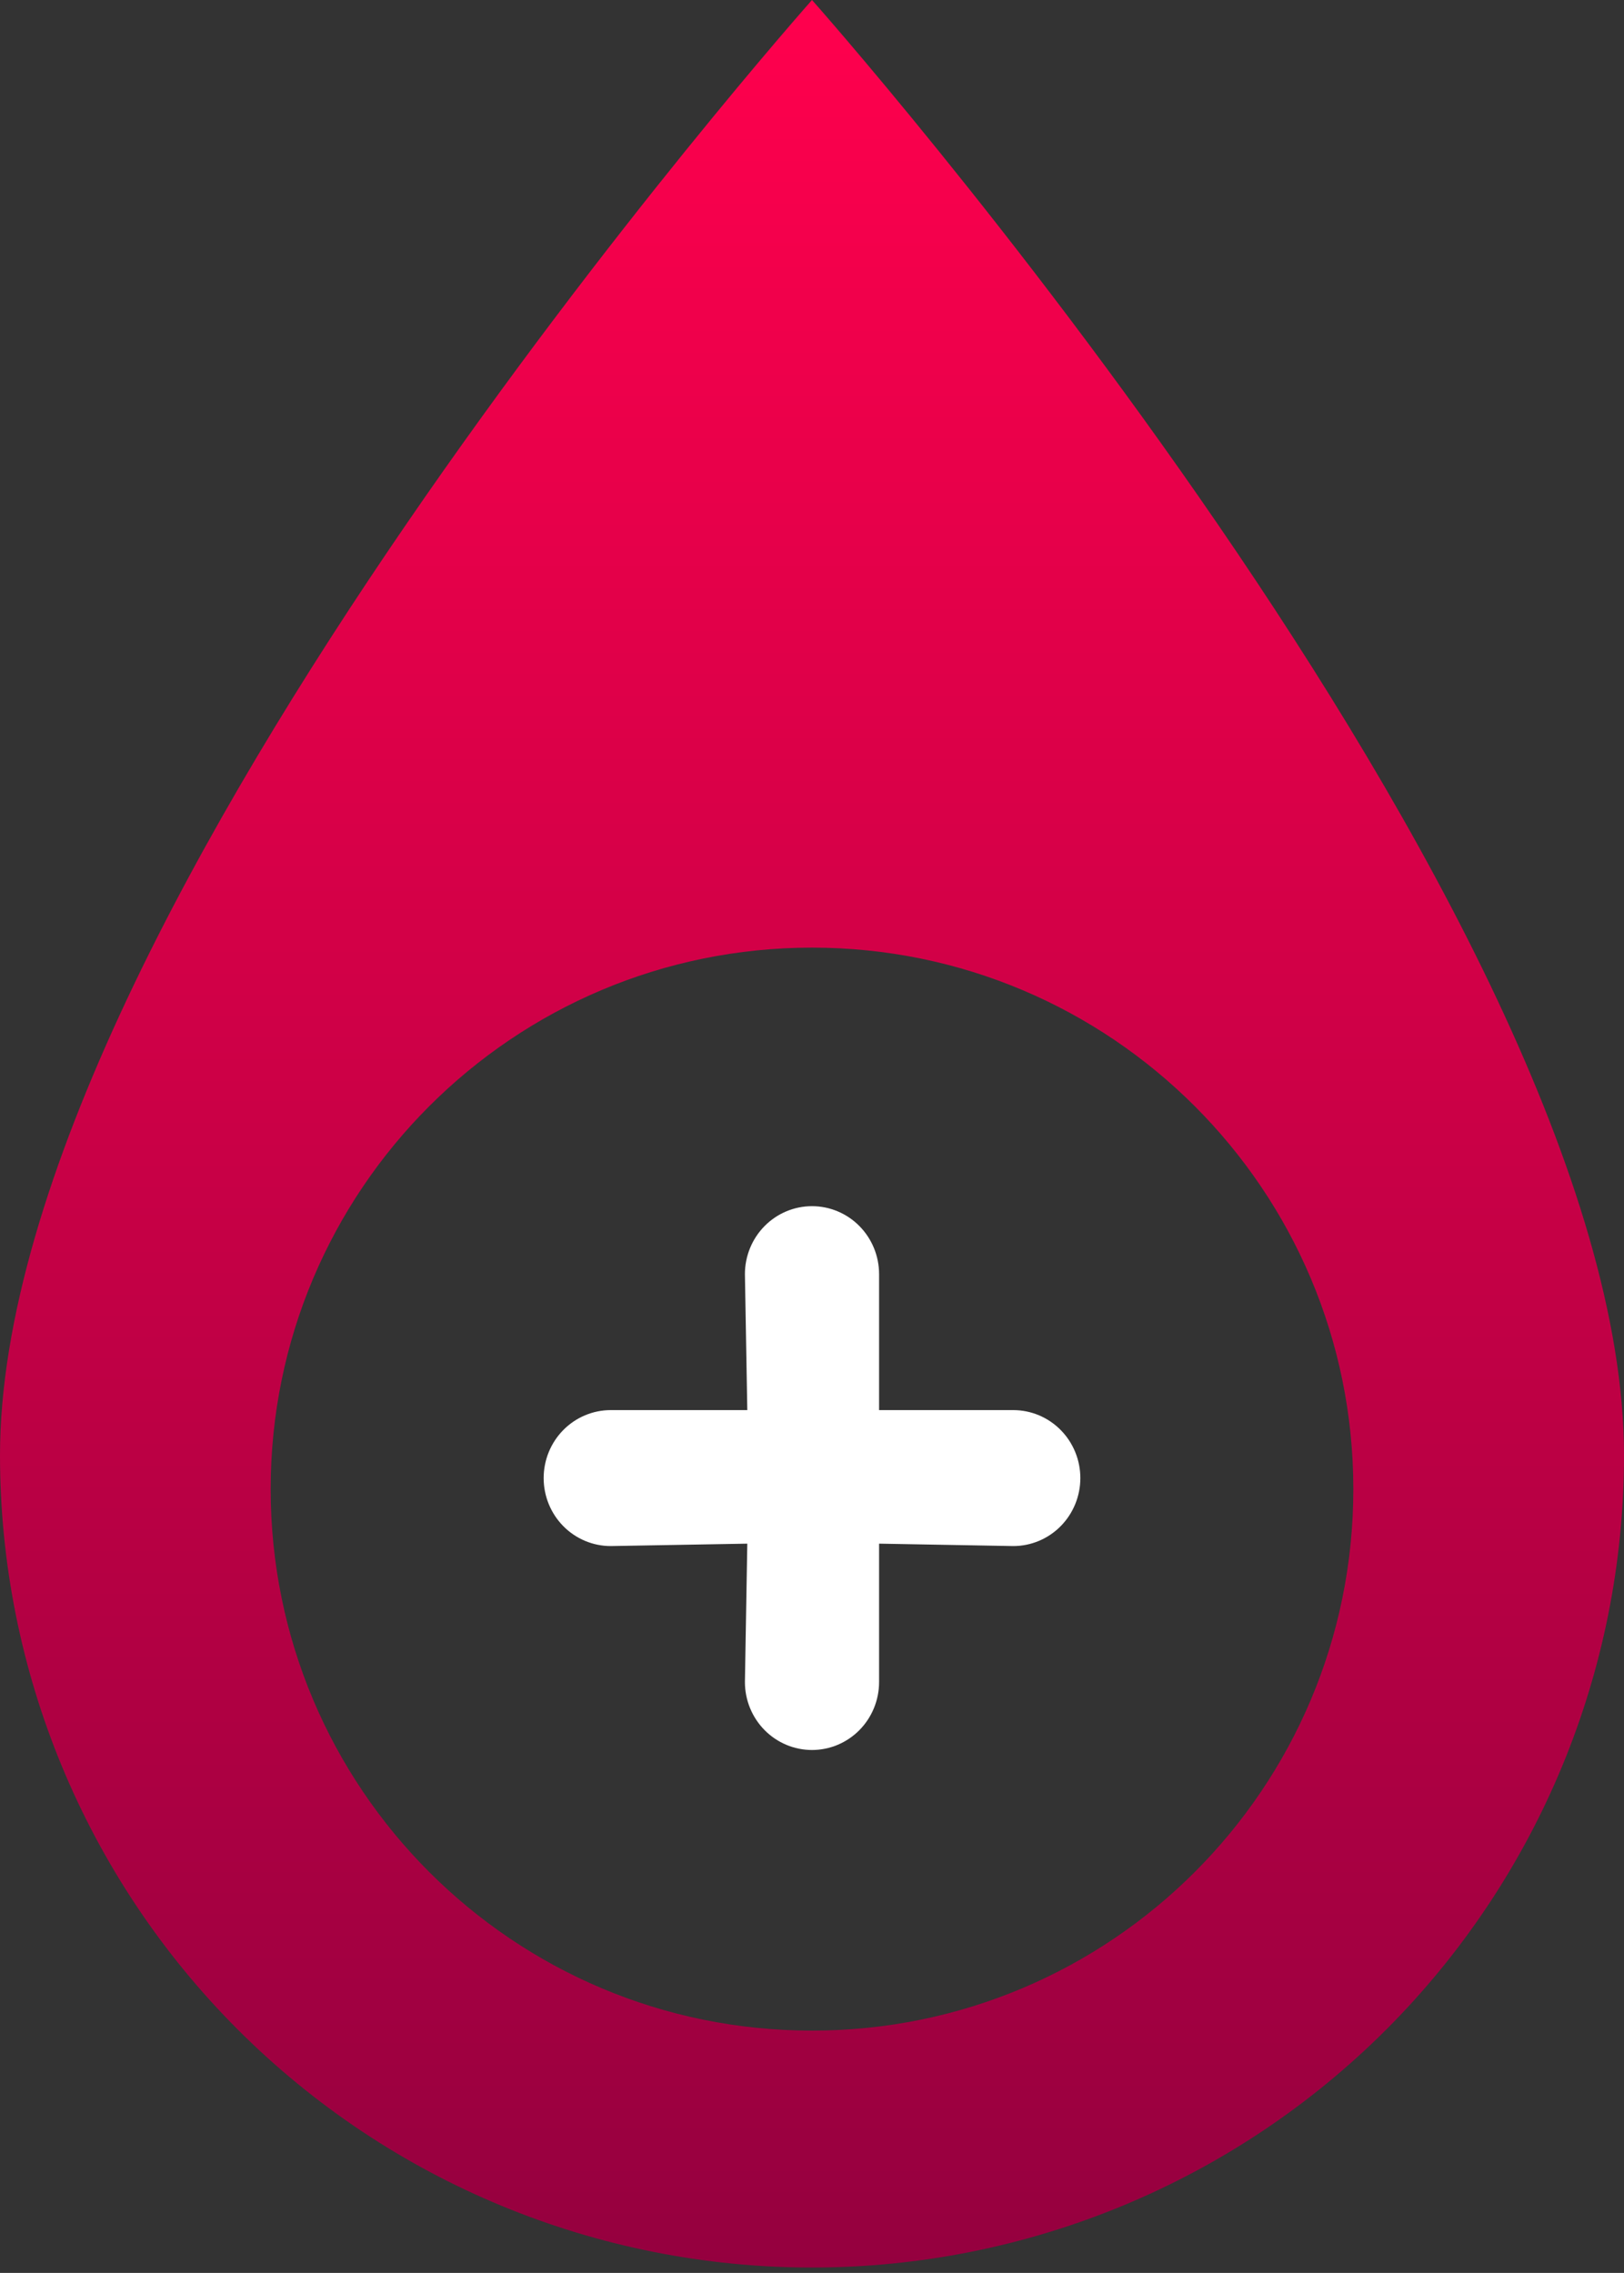 <svg width="233" height="326" viewBox="0 0 233 326" fill="none"
    xmlns="http://www.w3.org/2000/svg">
    <rect x="0" y="0" width="233" height="326" fill="#333333" stroke="none"/>
    <path fill-rule="evenodd" clip-rule="evenodd" d="M34.122 291.107C55.97 312.955 85.602 325.229 116.5 325.229C147.398 325.229 177.03 312.955 198.878 291.107C220.726 269.259 233 239.627 233 208.729C233 131.062 116.5 0 116.5 0C116.5 0 0 131.062 0 208.729C0 239.627 12.274 269.259 34.122 291.107ZM116.5 291.25C159.394 291.25 194.167 256.477 194.167 213.583C194.167 170.689 159.394 135.917 116.5 135.917C73.606 135.917 38.833 170.689 38.833 213.583C38.833 256.477 73.606 291.25 116.5 291.25Z" fill="url(#paint0_linear_119_6)"/>
    <path d="M145.375 202.25H126.125V182.75C126.125 180.164 125.111 177.684 123.306 175.856C121.501 174.027 119.053 173 116.5 173C113.947 173 111.499 174.027 109.694 175.856C107.889 177.684 106.875 180.164 106.875 182.75L107.217 202.25H87.625C85.072 202.25 82.624 203.277 80.819 205.106C79.014 206.934 78 209.414 78 212C78 214.586 79.014 217.066 80.819 218.894C82.624 220.723 85.072 221.75 87.625 221.75L107.217 221.404L106.875 241.25C106.875 243.836 107.889 246.316 109.694 248.144C111.499 249.973 113.947 251 116.5 251C119.053 251 121.501 249.973 123.306 248.144C125.111 246.316 126.125 243.836 126.125 241.25V221.404L145.375 221.75C147.928 221.75 150.376 220.723 152.181 218.894C153.986 217.066 155 214.586 155 212C155 209.414 153.986 206.934 152.181 205.106C150.376 203.277 147.928 202.25 145.375 202.25Z" fill="white"/>
    <defs>
        <linearGradient id="paint0_linear_119_6" x1="116.5" y1="0" x2="116.5" y2="325.229" gradientUnits="userSpaceOnUse">
            <stop stop-color="#FF004D" />
            <stop offset="1" stop-color="#95003F"/>
        </linearGradient>
    </defs>
</svg>
